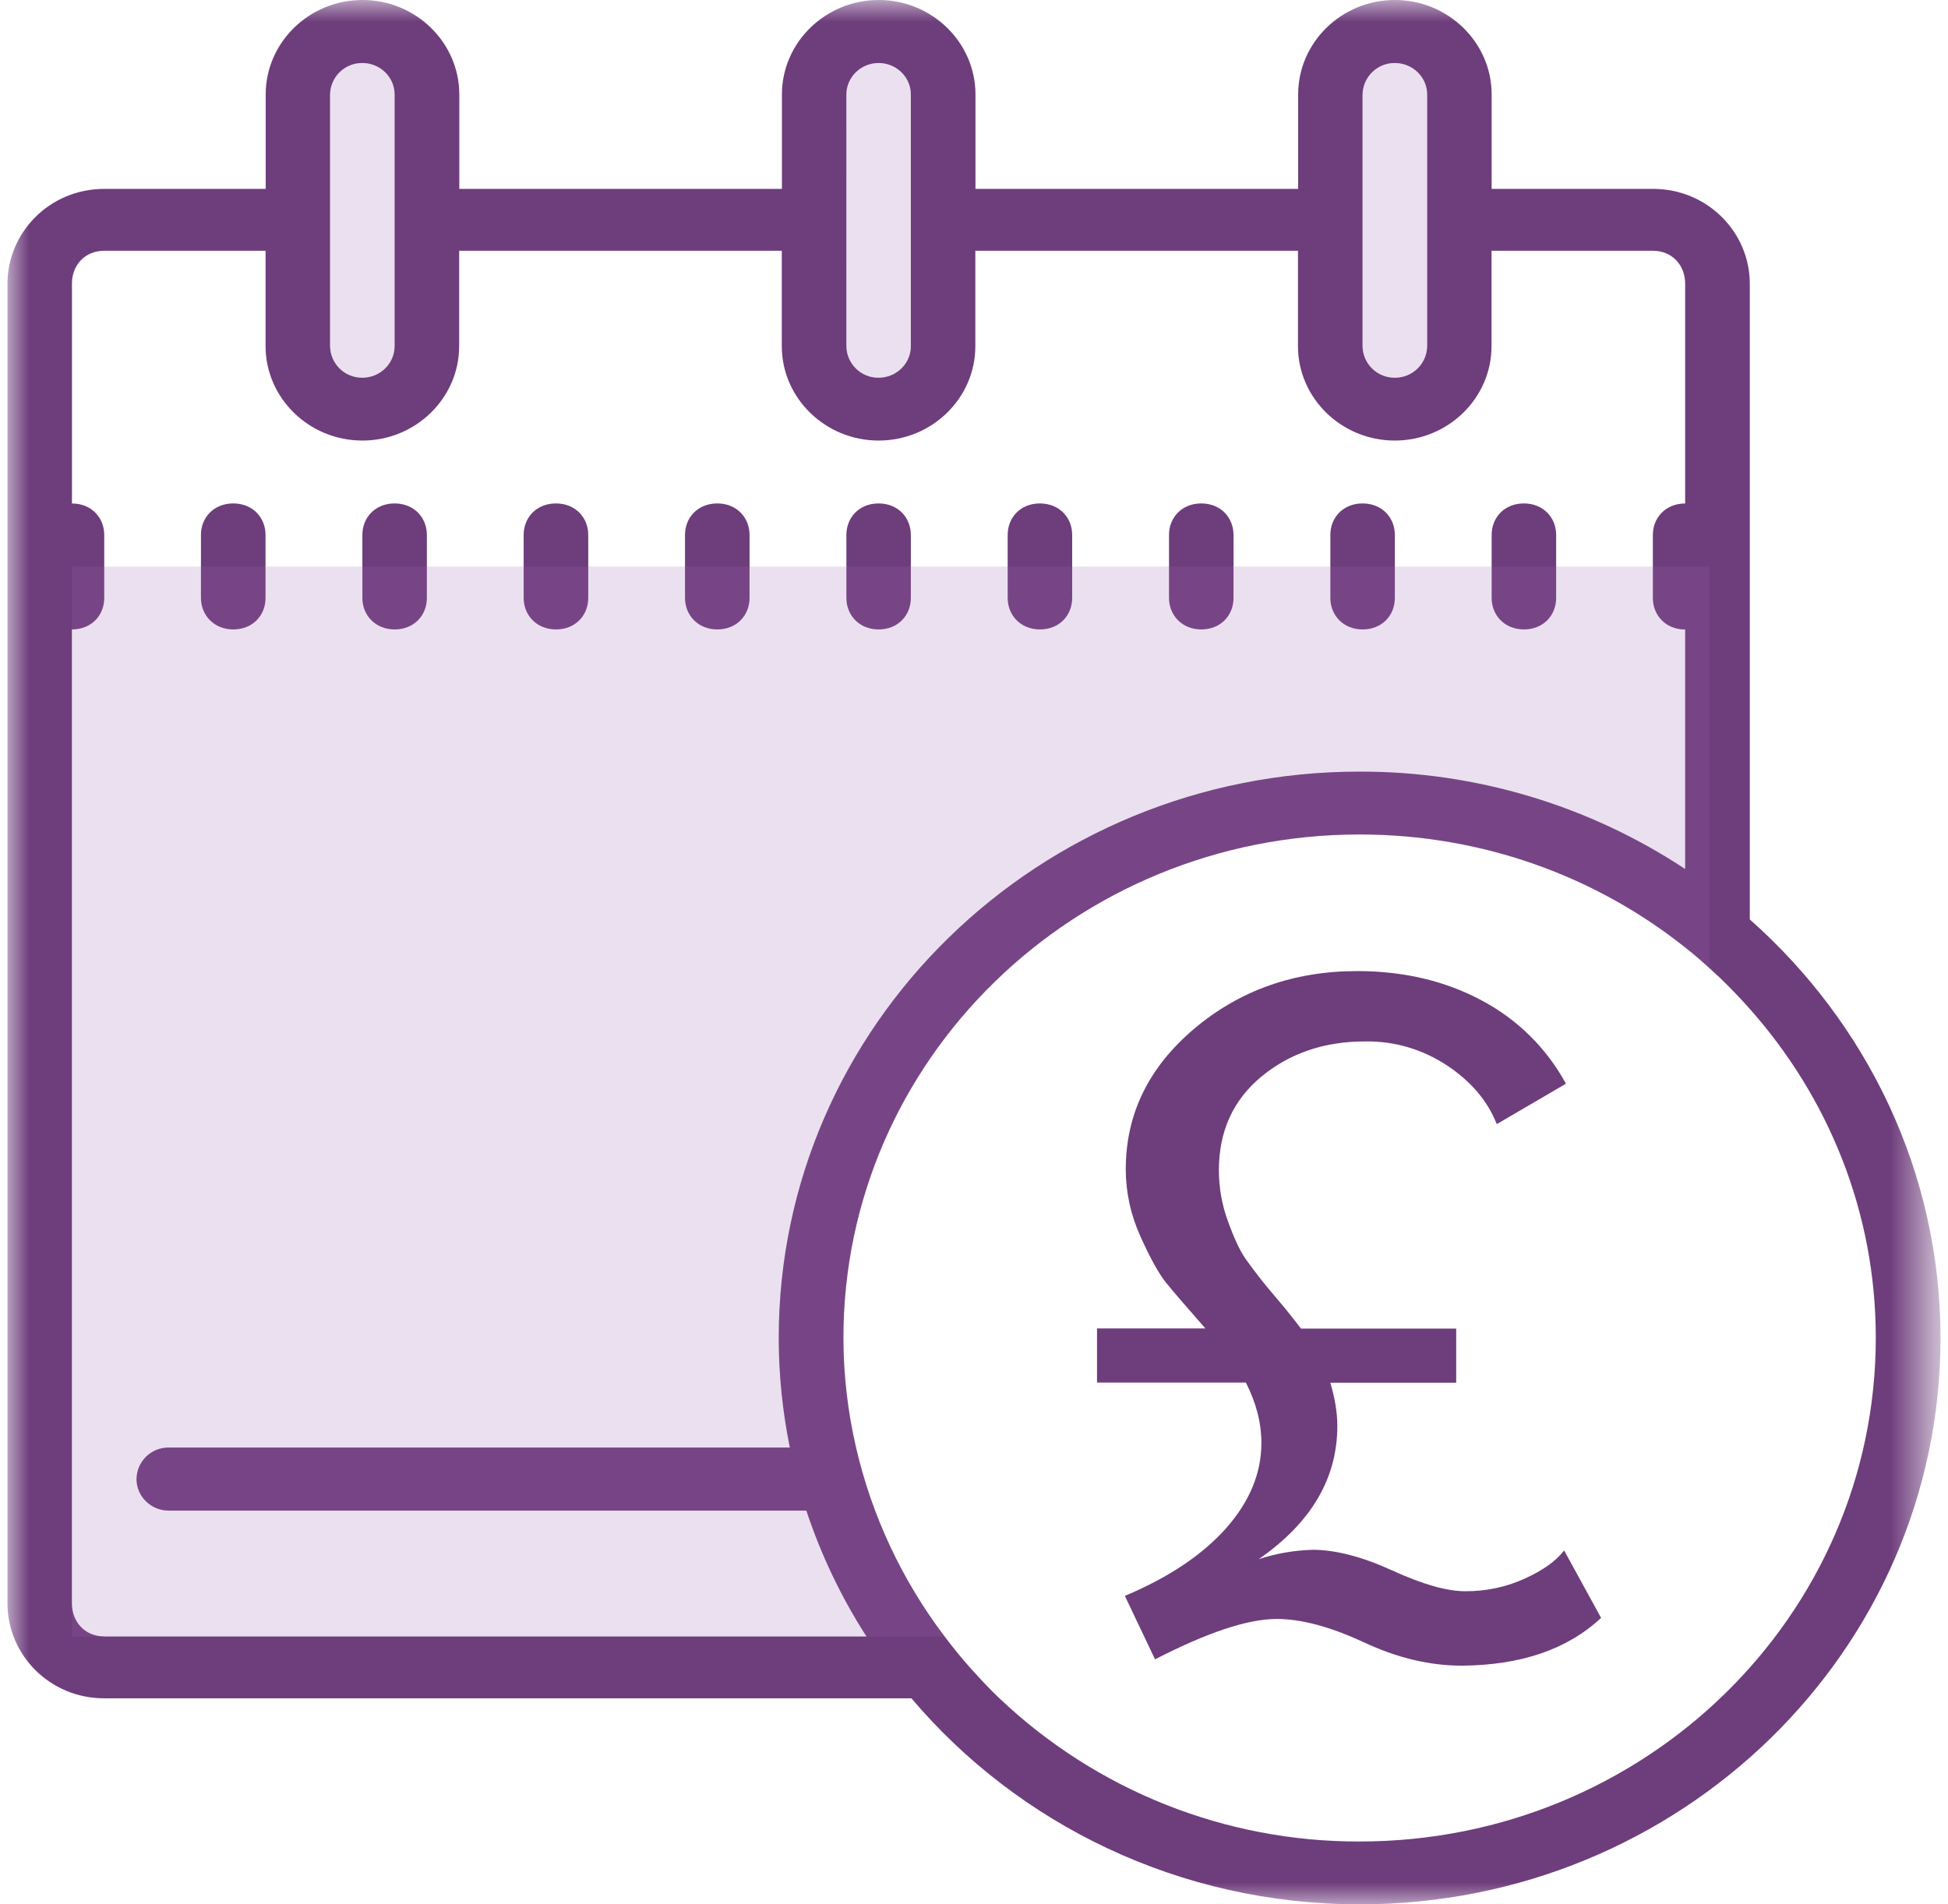 <?xml version="1.0" encoding="utf-8"?>
<!-- Generator: Adobe Illustrator 16.2.0, SVG Export Plug-In . SVG Version: 6.00 Build 0)  -->
<!DOCTYPE svg PUBLIC "-//W3C//DTD SVG 1.1//EN" "http://www.w3.org/Graphics/SVG/1.1/DTD/svg11.dtd">
<svg version="1.1" id="Layer_1" xmlns="http://www.w3.org/2000/svg" xmlns:xlink="http://www.w3.org/1999/xlink" x="0px" y="0px"
	 width="45px" height="44px" viewBox="0 0 45 44" enable-background="new 0 0 45 44" xml:space="preserve">
<g>
	<g>
		<defs>
			<filter id="Adobe_OpacityMaskFilter" filterUnits="userSpaceOnUse" x="0.173" y="0" width="44.654" height="44">
				<feColorMatrix  type="matrix" values="1 0 0 0 0  0 1 0 0 0  0 0 1 0 0  0 0 0 1 0"/>
			</filter>
		</defs>
		<mask maskUnits="userSpaceOnUse" x="0.173" y="0" width="44.654" height="44" id="b">
			<g filter="url(#Adobe_OpacityMaskFilter)">
				<path id="a" fill="#FFFFFF" d="M0.173,0h44.654v44H0.173V0z"/>
			</g>
		</mask>
		<path mask="url(#b)" fill="#6E3D7C" d="M31.407,42.548c-3.096,0.009-6.074-1.177-8.319-3.308c-0.216-0.205-0.418-0.42-0.617-0.641
			l-0.058-0.063c-0.208-0.235-0.406-0.478-0.594-0.728c-0.981-1.295-1.678-2.781-2.044-4.363c-0.192-0.83-0.291-1.68-0.292-2.532
			c0-6.424,5.338-11.633,11.926-11.633c2.854,0,5.473,0.979,7.521,2.612c0.257,0.2,0.496,0.414,0.729,0.635l0.053,0.046
			c0.244,0.235,0.479,0.479,0.705,0.733c1.813,2.041,2.915,4.691,2.915,7.604C43.333,37.339,37.993,42.548,31.407,42.548z
			 M2.408,37.809c-0.449,0-0.746-0.338-0.746-0.759V14.543c0.449,0,0.746-0.323,0.746-0.728V12.36c0-0.401-0.297-0.727-0.746-0.727
			V6.552c0-0.423,0.297-0.758,0.746-0.758h3.727v2.203c0,1.2,1.004,2.182,2.236,2.182c1.23,0,2.236-0.98,2.236-2.182V5.794h7.453
			v2.205c0,1.2,1.006,2.18,2.236,2.18c1.231,0,2.235-0.978,2.235-2.18V5.794h7.453v2.205c0,1.2,1.006,2.18,2.235,2.18
			c1.231,0,2.236-0.978,2.236-2.18V5.794h3.727c0.449,0,0.746,0.336,0.746,0.759v5.08c-0.448,0-0.746,0.325-0.746,0.728v1.455
			c0,0.403,0.298,0.729,0.746,0.729v5.533c-2.231-1.474-4.848-2.256-7.522-2.25c-7.407,0-13.417,5.857-13.417,13.088
			c0,0.865,0.091,1.71,0.256,2.529H3.898c-0.407-0.004-0.74,0.322-0.745,0.729c0,0.402,0.335,0.729,0.745,0.729h14.729
			c0.339,1.023,0.806,2.002,1.389,2.908H2.407L2.408,37.809L2.408,37.809L2.408,37.809z M7.625,2.183
			c0.007-0.406,0.339-0.73,0.745-0.727c0.411,0,0.745,0.326,0.745,0.727v5.816c0,0.4-0.334,0.728-0.745,0.728
			C7.964,8.731,7.631,8.405,7.625,7.999V2.183L7.625,2.183z M19.552,2.183c0-0.398,0.334-0.727,0.744-0.727
			c0.411,0,0.745,0.326,0.745,0.727v5.816c0,0.4-0.334,0.728-0.745,0.728c-0.406,0.004-0.739-0.322-0.744-0.728V2.183L19.552,2.183z
			 M31.476,2.183c0.008-0.406,0.34-0.73,0.746-0.727c0.41,0,0.746,0.326,0.746,0.727v5.816c-0.006,0.406-0.34,0.731-0.746,0.728
			c-0.406,0.004-0.74-0.321-0.746-0.728V2.183L31.476,2.183z M40.421,21.243V6.552c0-1.177-0.969-2.188-2.236-2.188h-3.727V2.182
			c0-1.2-1.004-2.182-2.236-2.182c-1.23,0-2.234,0.98-2.234,2.182v2.182h-7.454V2.182c0-1.2-1.004-2.182-2.235-2.182
			c-1.23,0-2.236,0.98-2.236,2.182v2.182H10.61V2.182C10.61,0.982,9.604,0,8.374,0C7.142,0,6.138,0.98,6.138,2.182v2.182H2.409
			c-1.268,0-2.236,1.012-2.236,2.189V37.05c0,1.179,0.971,2.19,2.236,2.19h18.646C23.516,42.146,27.241,44,31.409,44
			c7.408,0,13.418-5.857,13.418-13.086C44.825,27.076,43.12,23.634,40.421,21.243L40.421,21.243z"/>
	</g>
	<path fill="#6E3D7C" d="M35.22,36.475c-0.422,0.193-0.879,0.291-1.367,0.291c-0.428,0-0.99-0.16-1.688-0.479
		c-0.698-0.319-1.313-0.479-1.842-0.479c-0.424,0.012-0.844,0.084-1.246,0.217c1.213-0.842,1.816-1.867,1.816-3.078
		c0-0.313-0.057-0.646-0.162-1h2.908v-1.25h-3.586c-0.197-0.26-0.402-0.514-0.615-0.762c-0.238-0.275-0.461-0.563-0.67-0.857
		c-0.131-0.192-0.264-0.479-0.402-0.862c-0.139-0.377-0.209-0.774-0.209-1.177c0-0.9,0.328-1.623,0.982-2.164
		c0.656-0.541,1.453-0.813,2.395-0.813c0.674-0.012,1.334,0.184,1.896,0.557c0.556,0.371,0.938,0.822,1.146,1.354l1.598-0.934
		c-0.443-0.816-1.118-1.484-1.939-1.92c-0.842-0.453-1.803-0.682-2.883-0.682c-1.459,0-2.715,0.445-3.768,1.334
		c-1.053,0.893-1.578,1.973-1.578,3.244c0,0.528,0.111,1.047,0.338,1.551s0.422,0.857,0.588,1.065
		c0.168,0.208,0.473,0.563,0.914,1.063h-2.504v1.25h3.438c0.24,0.47,0.359,0.937,0.359,1.396c0,0.697-0.271,1.354-0.814,1.968
		c-0.543,0.611-1.32,1.137-2.34,1.565l0.697,1.466c1.203-0.619,2.141-0.933,2.809-0.933c0.572,0,1.244,0.181,2.011,0.538
		c0.766,0.359,1.521,0.541,2.266,0.541c1.367-0.01,2.438-0.375,3.218-1.104l-0.854-1.558C35.946,36.068,35.644,36.282,35.22,36.475
		 M16.57,14.543c0.447,0,0.745-0.324,0.745-0.728V12.36c0-0.402-0.298-0.728-0.745-0.728c-0.448,0-0.746,0.323-0.746,0.728v1.454
		C15.824,14.214,16.121,14.542,16.57,14.543 M12.843,14.543c0.448,0,0.746-0.324,0.746-0.728V12.36c0-0.402-0.298-0.728-0.746-0.728
		c-0.449,0-0.746,0.323-0.746,0.728v1.454C12.097,14.214,12.394,14.542,12.843,14.543 M20.296,14.543
		c0.448,0,0.745-0.324,0.745-0.728V12.36c0-0.402-0.297-0.728-0.745-0.728c-0.447,0-0.744,0.323-0.744,0.728v1.454
		C19.552,14.214,19.847,14.542,20.296,14.543 M5.388,14.543c0.449,0,0.746-0.324,0.746-0.728V12.36c0-0.402-0.297-0.728-0.746-0.728
		c-0.447,0-0.746,0.323-0.746,0.728v1.454C4.642,14.214,4.941,14.542,5.388,14.543 M9.116,14.543c0.448,0,0.745-0.324,0.745-0.728
		V12.36c0-0.402-0.297-0.728-0.745-0.728c-0.446,0-0.745,0.323-0.745,0.728v1.454C8.37,14.214,8.669,14.542,9.116,14.543
		 M31.476,14.543c0.449,0,0.746-0.324,0.746-0.728V12.36c0-0.402-0.297-0.728-0.746-0.728c-0.447,0-0.744,0.323-0.744,0.728v1.454
		C30.731,14.214,31.028,14.542,31.476,14.543 M35.202,14.543c0.449,0,0.746-0.324,0.746-0.728V12.36
		c0-0.402-0.297-0.728-0.746-0.728c-0.447,0-0.744,0.323-0.744,0.728v1.454C34.458,14.214,34.755,14.542,35.202,14.543
		 M24.022,14.543c0.45,0,0.746-0.324,0.746-0.728V12.36c0-0.402-0.297-0.728-0.746-0.728c-0.447,0-0.744,0.323-0.744,0.728v1.454
		C23.278,14.214,23.573,14.542,24.022,14.543 M27.75,14.543c0.448,0,0.745-0.324,0.745-0.728V12.36c0-0.402-0.297-0.728-0.745-0.728
		s-0.745,0.323-0.745,0.728v1.454C27.005,14.214,27.302,14.542,27.75,14.543"/>
	<path opacity="0.2" fill="#9E64B2" enable-background="new    " d="M21.819,37.809c-0.981-1.295-1.678-2.781-2.044-4.363
		c-0.192-0.828-0.291-1.68-0.292-2.53c0-6.424,5.34-11.633,11.926-11.633c2.854,0,5.473,0.979,7.521,2.612
		c0.197,0.155,0.384,0.324,0.565,0.493V13.09H1.663v24.725h20.16L21.819,37.809 M7.625,2.182c0.007-0.406,0.339-0.73,0.745-0.727
		c0.41,0,0.745,0.326,0.745,0.727v5.816c0,0.4-0.334,0.728-0.745,0.728C7.964,8.73,7.631,8.404,7.625,7.998V2.182z M19.551,2.182
		c0.007-0.406,0.339-0.73,0.745-0.727c0.412,0,0.745,0.326,0.745,0.727v5.816c0,0.4-0.333,0.728-0.744,0.728
		c-0.406,0.004-0.74-0.322-0.745-0.728L19.551,2.182L19.551,2.182z M31.478,2.182c0.006-0.406,0.34-0.73,0.744-0.727
		c0.41,0,0.745,0.326,0.745,0.727v5.816c0,0.4-0.334,0.728-0.745,0.728c-0.406,0.004-0.738-0.322-0.744-0.728V2.182L31.478,2.182z"
		/>
</g>
</svg>
